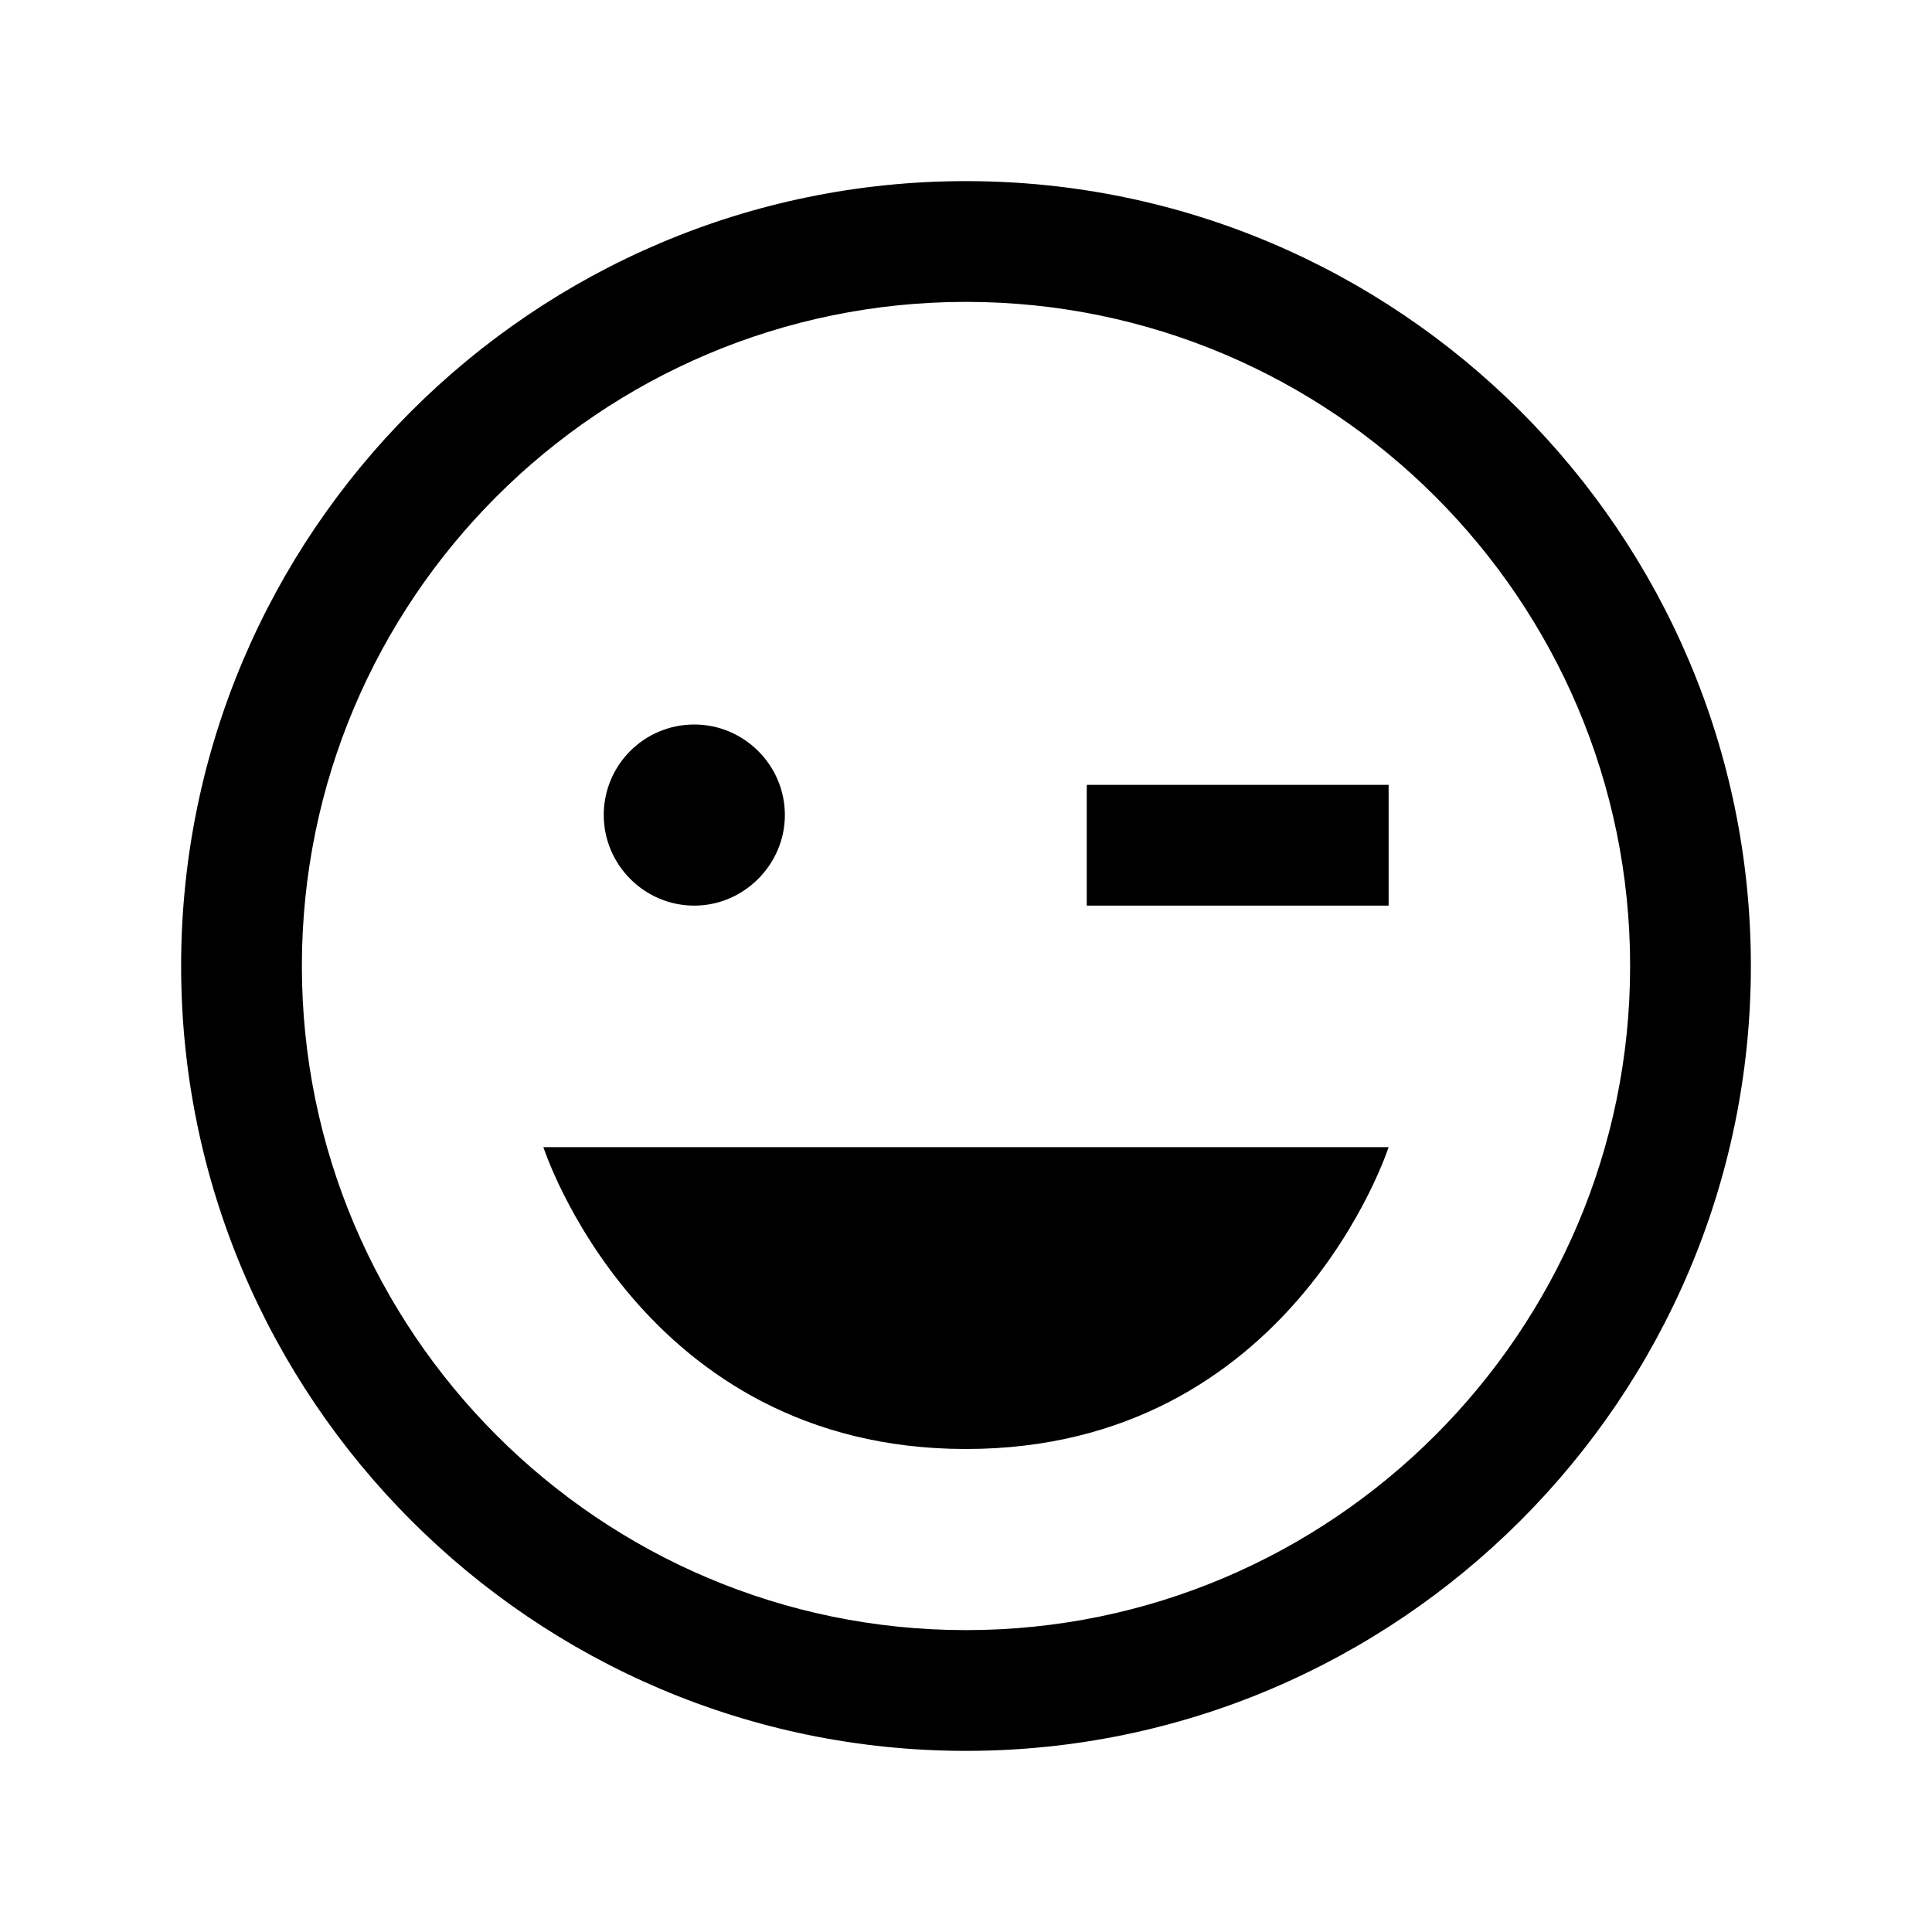 <svg viewBox="0 0 32 32" xmlns="http://www.w3.org/2000/svg"><path d="M16 3C8.83 3 3 8.83 3 16c0 7.16 5.83 13 13 13 7.16 0 13-5.84 13-13 0-7.17-5.84-13-13-13Zm0 2c6.06 0 11 4.93 11 11 0 6.06-4.94 11-11 11C9.93 27 5 22.06 5 16 5 9.93 9.93 5 16 5Zm-4.5 7v0c-.83 0-1.5.67-1.5 1.5 0 .82.67 1.5 1.5 1.5v0c.82 0 1.5-.68 1.5-1.5 0-.83-.68-1.5-1.5-1.5Zm6.5 1v2h5v-2h-5Zm-9 6s1.61 5 7 5 7-5 7-5H9Z"/></svg>